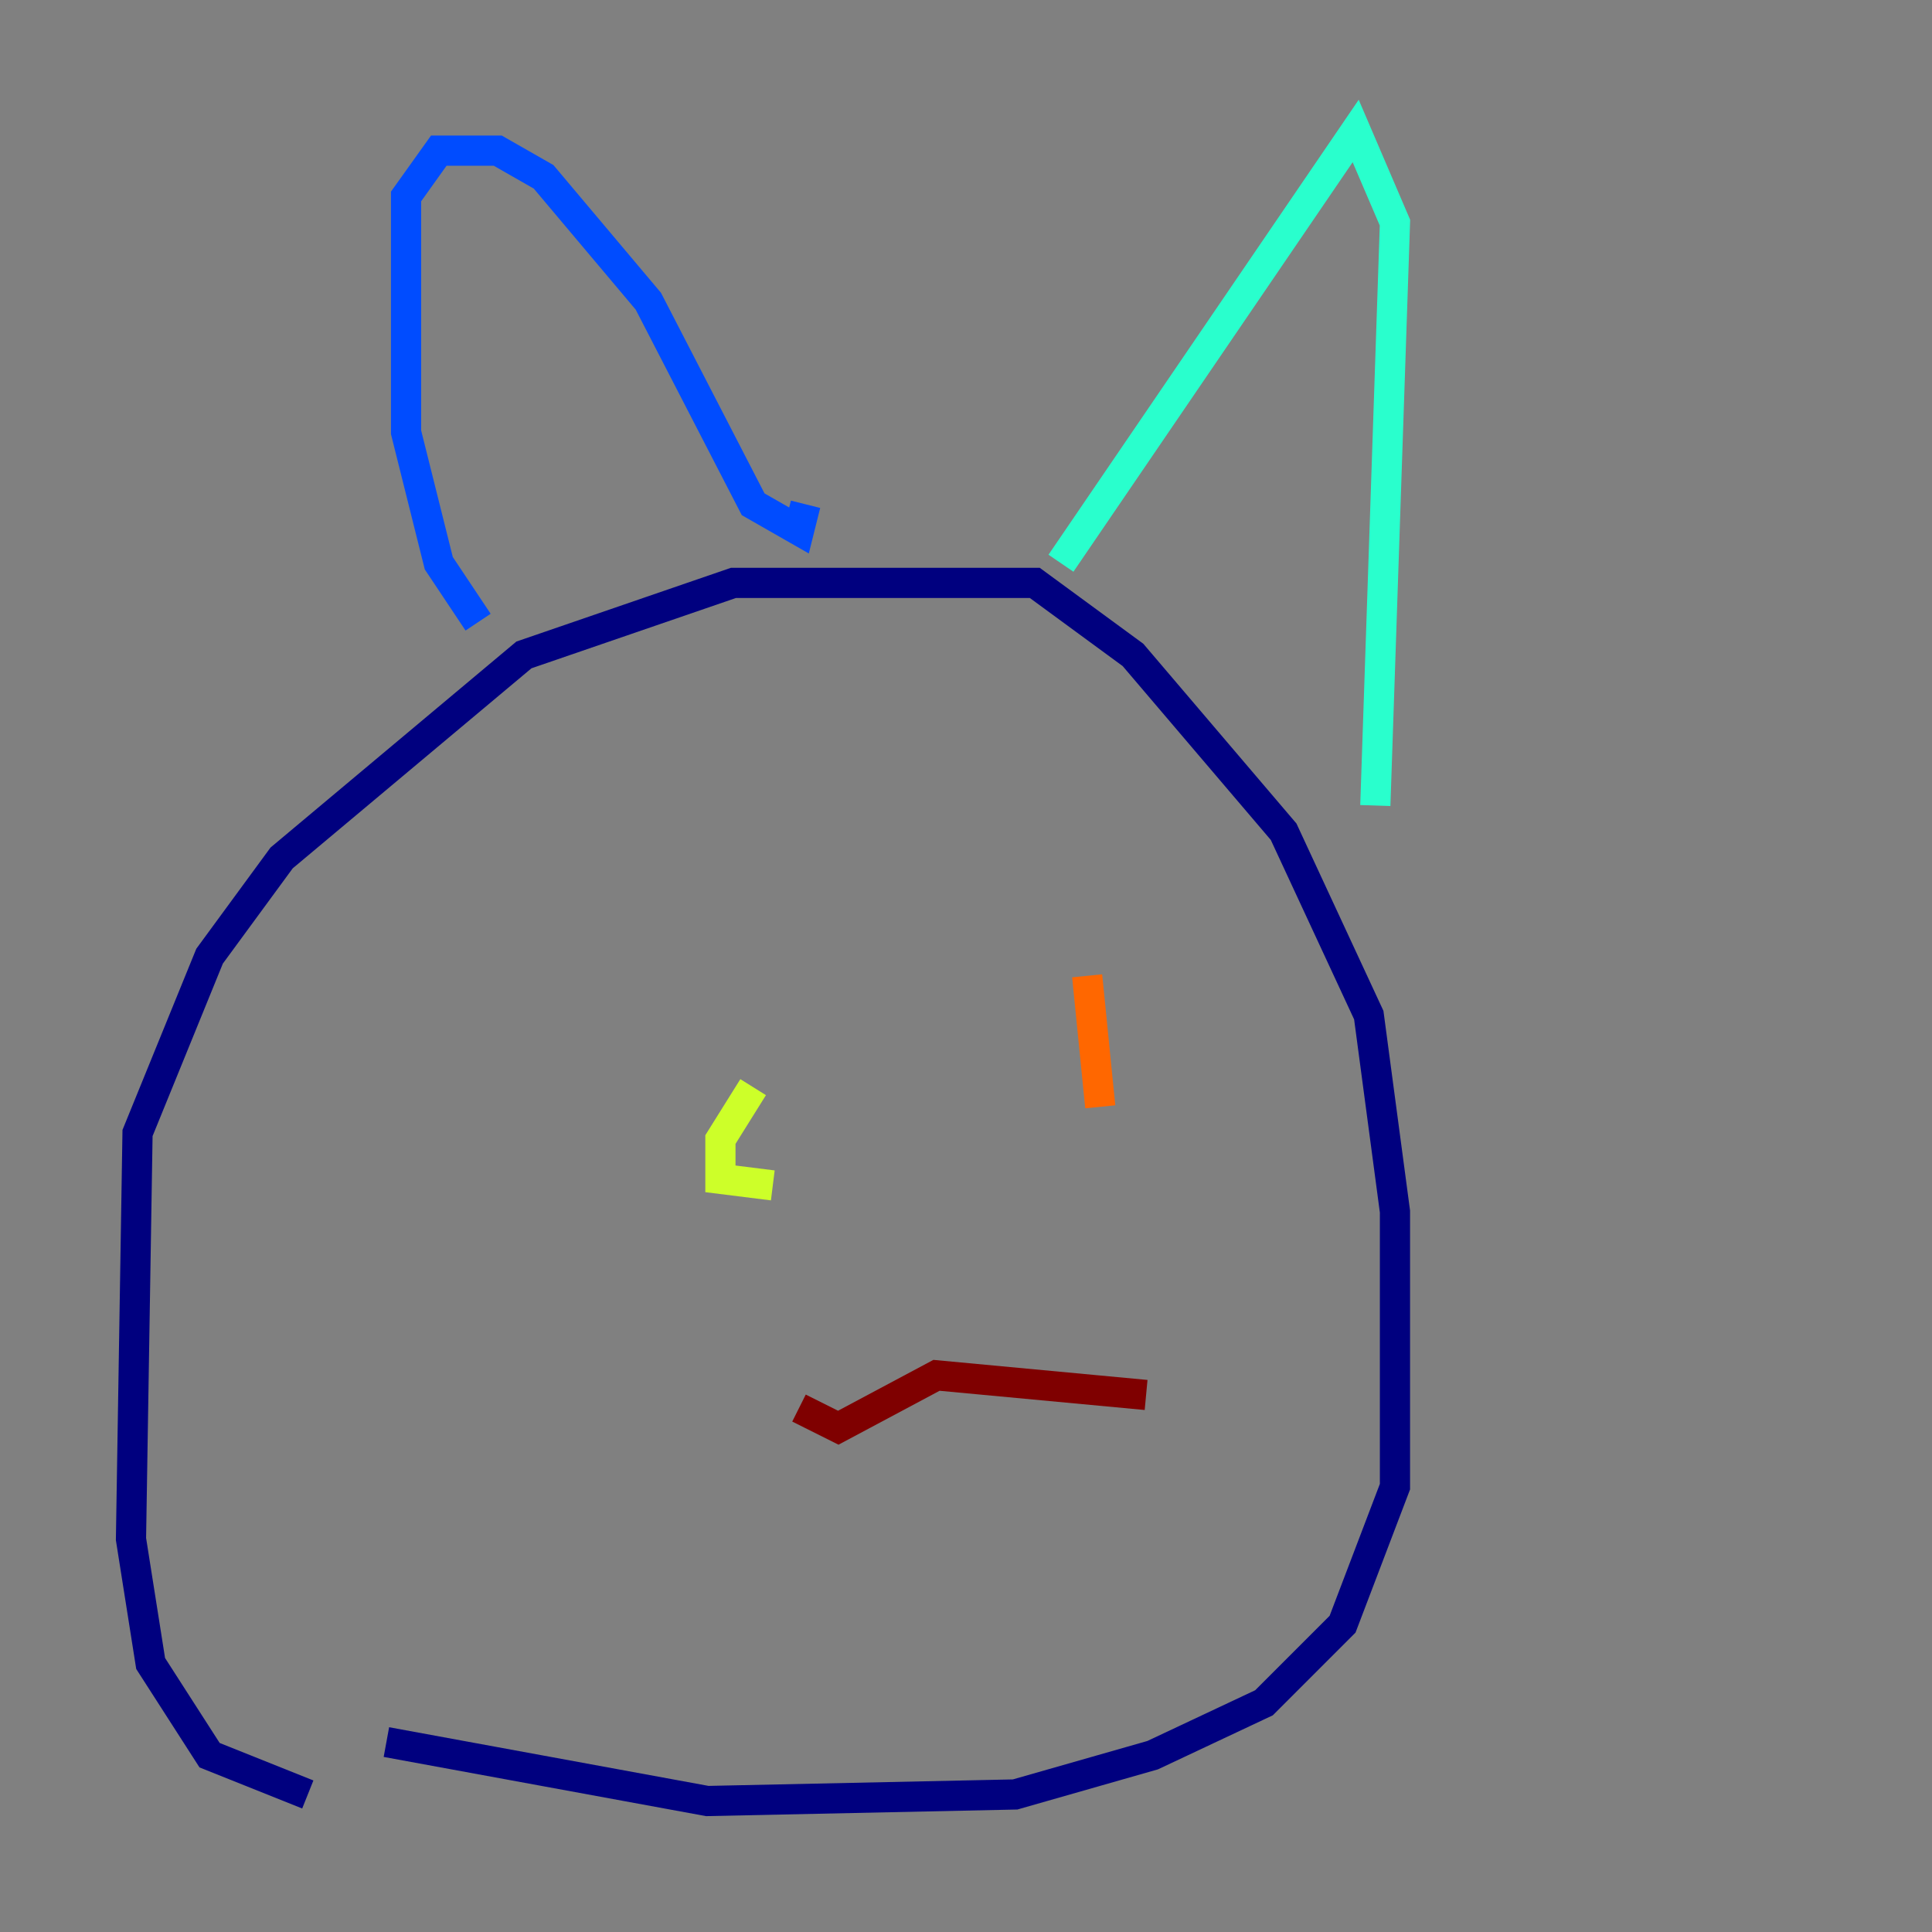 <?xml version="1.0" encoding="utf-8" ?>
<svg baseProfile="tiny" height="128" version="1.2" viewBox="0,0,128,128" width="128" xmlns="http://www.w3.org/2000/svg" xmlns:ev="http://www.w3.org/2001/xml-events" xmlns:xlink="http://www.w3.org/1999/xlink"><rect x="0" y="0" width="128" height="128" fill="#808080" stroke="none"/><defs /><polyline fill="none" points="20.393,118.888 13.885,116.285 9.98,110.21 8.678,101.966 9.112,75.064 13.885,63.349 18.658,56.841 34.712,43.39 48.597,38.617 68.556,38.617 75.064,43.39 85.044,55.105 90.685,67.254 92.42,80.271 92.42,98.495 88.949,107.607 83.742,112.814 76.366,116.285 67.254,118.888 46.861,119.322 25.6,115.417" stroke="#00007f" stroke-width="2" /><polyline fill="none" points="31.675,41.22 29.071,37.315 26.902,28.637 26.902,13.017 29.071,9.98 32.976,9.98 36.014,11.715 42.956,19.959 49.898,33.41 52.936,35.146 53.37,33.41" stroke="#004cff" stroke-width="2" /><polyline fill="none" points="70.291,37.315 89.817,8.678 92.42,14.752 91.119,53.37" stroke="#29ffcd" stroke-width="2" /><polyline fill="none" points="49.898,72.027 47.729,75.498 47.729,78.102 51.2,78.536" stroke="#cdff29" stroke-width="2" /><polyline fill="none" points="72.027,64.651 72.895,73.329" stroke="#ff6700" stroke-width="2" /><polyline fill="none" points="52.936,93.288 55.539,94.59 62.047,91.119 75.932,92.42" stroke="#7f0000" stroke-width="2" /></svg>
